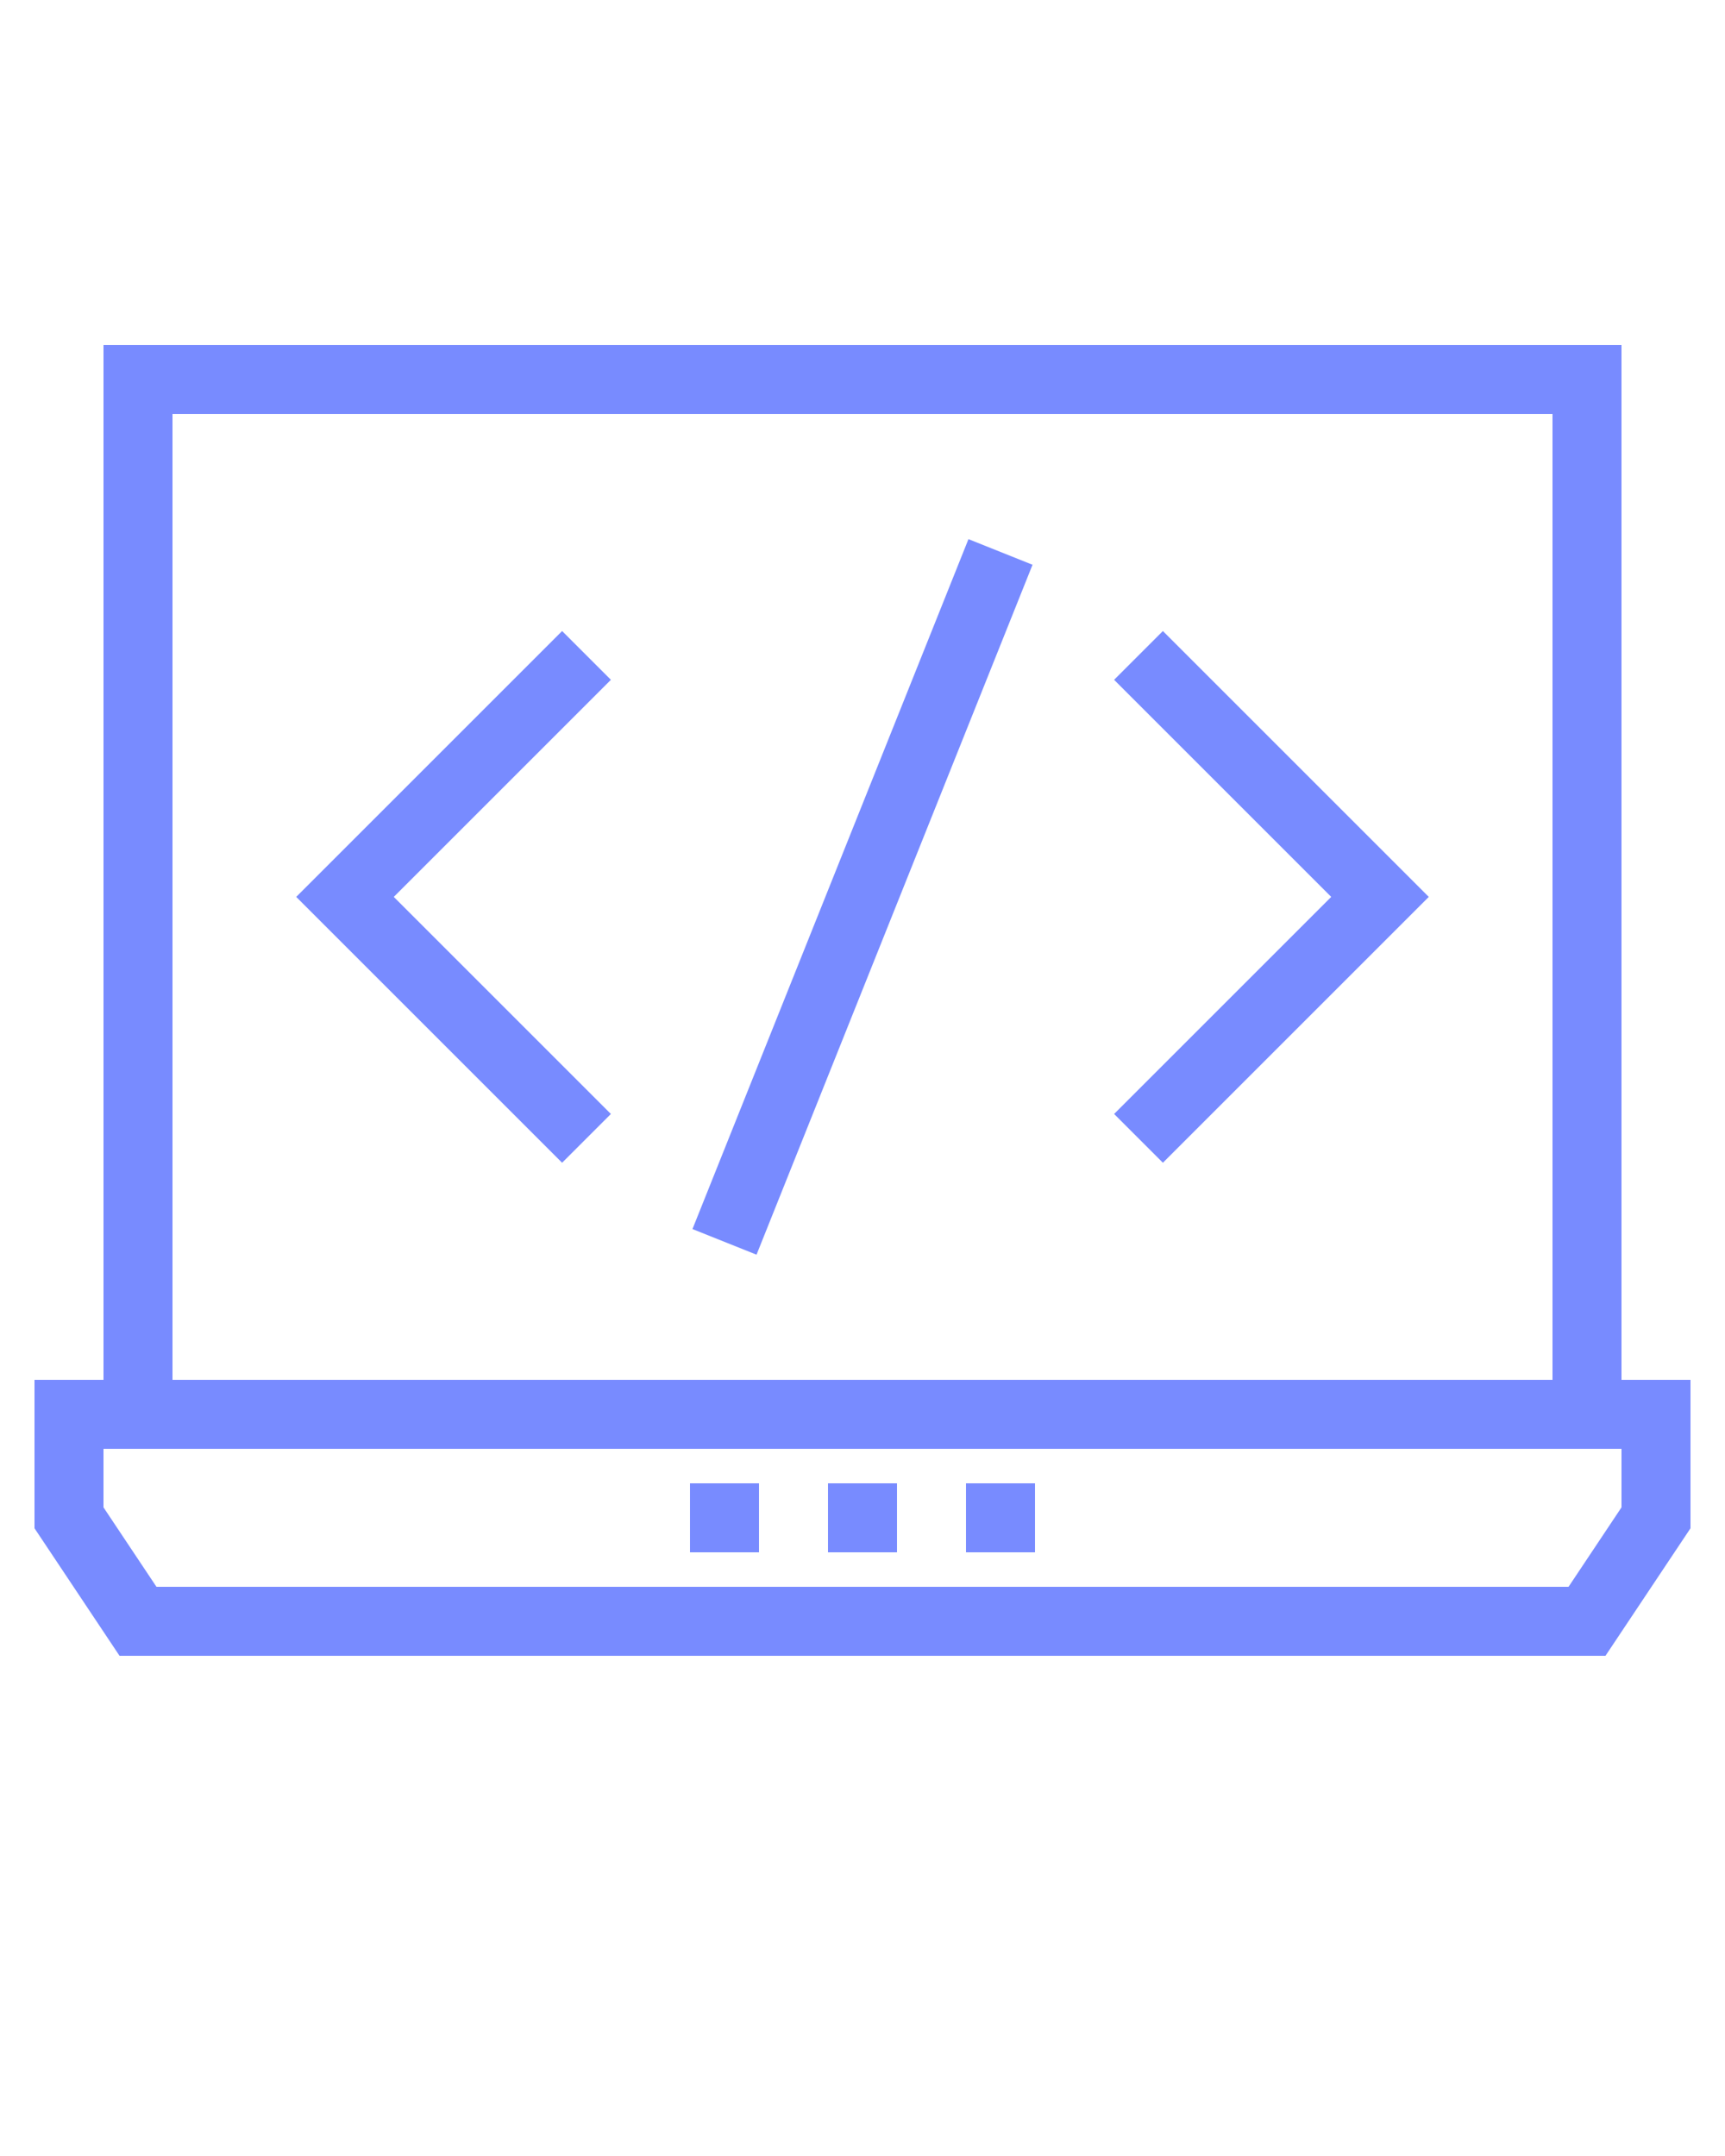<?xml version="1.0" encoding="utf-8"?>
<!-- Generator: Adobe Illustrator 25.0.1, SVG Export Plug-In . SVG Version: 6.00 Build 0)  -->
<svg version="1.1" id="Capa_1" xmlns="http://www.w3.org/2000/svg" xmlns:xlink="http://www.w3.org/1999/xlink" x="0px" y="0px"
	 viewBox="0 0 50 62.5" style="enable-background:new 0 0 50 62.5;" xml:space="preserve">
<style type="text/css">
	.st0{fill:none;stroke:#788BFF;stroke-width:2;stroke-miterlimit:10;}
	.st1{fill:none;stroke:#788BFF;stroke-width:2;stroke-miterlimit:10;stroke-dasharray:2,2;}
</style>
<g>
	<g>
		<polyline class="st0" points="33,19 40,26 33,33 		"/>
		<polyline class="st0" points="17,19 10,26 17,33 		"/>
		<line class="st0" x1="21" y1="36" x2="29" y2="16"/>
	</g>
	<polygon class="st0" points="46,47 4,47 2,44 2,41 48,41 48,44 	"/>
	<g>
		<rect x="4" y="11" class="st0" width="42" height="30"/>
	</g>
	<line class="st1" x1="20" y1="44" x2="30" y2="44"/>
</g>
</svg>
